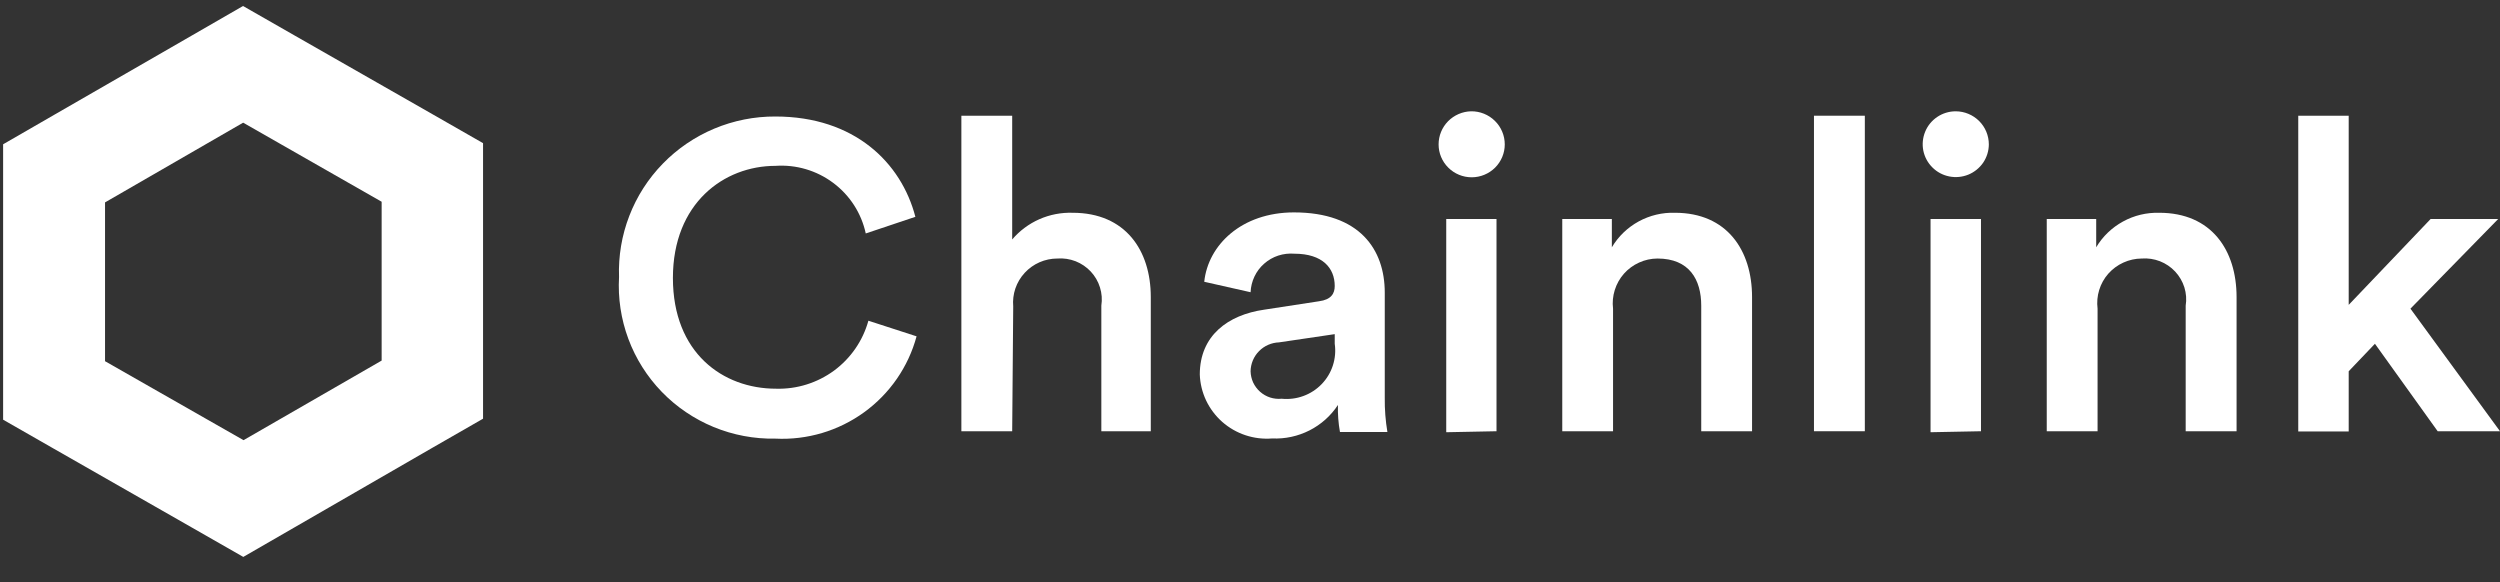 <svg width="73" height="17" viewBox="0 0 73 17" fill="none" xmlns="http://www.w3.org/2000/svg">
<rect x="0" y="0" width="73" height="17" fill="#333333" stroke="none"/>
<path d="M18.076 8.088C18.054 7.479 18.156 6.872 18.376 6.303C18.595 5.734 18.928 5.216 19.355 4.778C19.781 4.34 20.292 3.993 20.857 3.756C21.422 3.52 22.029 3.399 22.642 3.402C24.951 3.402 26.317 4.75 26.729 6.331L25.28 6.817C25.153 6.227 24.816 5.703 24.331 5.341C23.846 4.978 23.247 4.801 22.642 4.843C21.145 4.843 19.649 5.927 19.649 8.117C19.649 10.307 21.11 11.35 22.659 11.35C23.268 11.368 23.864 11.181 24.354 10.822C24.843 10.461 25.196 9.948 25.357 9.365L26.764 9.821C26.523 10.712 25.983 11.495 25.233 12.038C24.483 12.582 23.568 12.854 22.642 12.808C22.023 12.82 21.409 12.704 20.838 12.469C20.267 12.233 19.75 11.883 19.322 11.44C18.893 10.996 18.561 10.47 18.347 9.893C18.133 9.316 18.041 8.702 18.076 8.088Z" fill="white"/>
<path d="M29.556 12.592H28.072V3.379H29.556V6.992C29.772 6.738 30.044 6.536 30.349 6.401C30.656 6.266 30.988 6.202 31.323 6.213C32.861 6.213 33.603 7.309 33.603 8.674V12.592H32.159V8.925C32.187 8.747 32.173 8.565 32.119 8.392C32.066 8.22 31.974 8.062 31.851 7.93C31.727 7.797 31.575 7.695 31.407 7.628C31.238 7.563 31.056 7.535 30.875 7.549C30.696 7.549 30.519 7.586 30.354 7.658C30.19 7.73 30.043 7.835 29.921 7.967C29.8 8.098 29.707 8.254 29.649 8.423C29.592 8.592 29.57 8.771 29.586 8.949L29.556 12.592Z" fill="white"/>
<path d="M36.918 9.042L38.515 8.797C38.874 8.75 38.974 8.568 38.974 8.351C38.974 7.83 38.621 7.408 37.796 7.408C37.637 7.395 37.477 7.414 37.325 7.463C37.173 7.513 37.034 7.593 36.915 7.698C36.794 7.803 36.698 7.931 36.63 8.075C36.562 8.218 36.524 8.374 36.517 8.533L35.164 8.228C35.275 7.156 36.253 6.202 37.784 6.202C39.704 6.202 40.435 7.285 40.435 8.544V11.62C40.431 11.953 40.457 12.286 40.512 12.615H39.127C39.08 12.354 39.06 12.089 39.068 11.825C38.862 12.14 38.575 12.396 38.239 12.567C37.902 12.738 37.526 12.82 37.148 12.803C36.884 12.824 36.619 12.792 36.369 12.709C36.118 12.626 35.887 12.493 35.688 12.318C35.492 12.144 35.331 11.931 35.218 11.693C35.106 11.455 35.043 11.197 35.034 10.934C35.034 9.804 35.852 9.194 36.918 9.042ZM38.974 10.038V9.757L37.349 9.997C37.128 10.005 36.918 10.096 36.764 10.253C36.608 10.41 36.521 10.621 36.517 10.841C36.52 10.954 36.545 11.066 36.592 11.169C36.641 11.272 36.709 11.364 36.794 11.439C36.88 11.515 36.979 11.572 37.088 11.607C37.196 11.642 37.312 11.654 37.425 11.643C37.639 11.664 37.856 11.638 38.059 11.563C38.261 11.49 38.444 11.37 38.593 11.216C38.743 11.061 38.854 10.875 38.92 10.671C38.986 10.467 39.005 10.25 38.974 10.038Z" fill="white"/>
<path d="M42.955 3.25C43.083 3.248 43.212 3.272 43.331 3.32C43.45 3.368 43.559 3.439 43.65 3.529C43.742 3.619 43.815 3.726 43.864 3.844C43.914 3.962 43.939 4.088 43.939 4.217C43.939 4.471 43.837 4.715 43.657 4.895C43.474 5.076 43.229 5.177 42.973 5.177C42.717 5.177 42.471 5.076 42.29 4.895C42.108 4.715 42.007 4.471 42.007 4.217C42.007 3.964 42.106 3.722 42.283 3.541C42.461 3.361 42.702 3.256 42.955 3.25ZM42.23 12.621V6.395H43.698V12.592L42.23 12.621Z" fill="white"/>
<path d="M47.101 12.592H45.618V6.395H47.066V7.221C47.254 6.904 47.525 6.643 47.849 6.466C48.174 6.289 48.539 6.201 48.91 6.213C50.429 6.213 51.16 7.309 51.16 8.674V12.592H49.676V8.925C49.676 8.164 49.328 7.549 48.398 7.549C48.212 7.55 48.029 7.59 47.861 7.667C47.692 7.743 47.542 7.854 47.419 7.992C47.297 8.13 47.206 8.293 47.151 8.469C47.096 8.645 47.079 8.83 47.101 9.013V12.592H47.101Z" fill="white"/>
<path d="M52.968 12.592V3.379H54.453V12.592H52.968Z" fill="white"/>
<path d="M57.103 3.25C57.361 3.25 57.608 3.352 57.79 3.533C57.972 3.714 58.074 3.96 58.074 4.217C58.073 4.406 58.015 4.591 57.91 4.748C57.802 4.905 57.652 5.027 57.476 5.099C57.299 5.171 57.105 5.189 56.919 5.152C56.732 5.115 56.56 5.024 56.426 4.889C56.291 4.756 56.199 4.585 56.161 4.399C56.124 4.214 56.143 4.021 56.215 3.846C56.287 3.67 56.41 3.52 56.568 3.414C56.726 3.308 56.912 3.251 57.103 3.25ZM56.372 12.621V6.395H57.845V12.592L56.372 12.621Z" fill="white"/>
<path d="M61.249 12.592H59.765V6.395H61.209V7.221C61.396 6.905 61.668 6.645 61.992 6.468C62.316 6.29 62.682 6.203 63.051 6.213C64.577 6.213 65.308 7.309 65.308 8.674V12.592H63.822V8.925C63.851 8.747 63.837 8.565 63.784 8.392C63.73 8.22 63.638 8.062 63.515 7.93C63.391 7.797 63.24 7.695 63.07 7.628C62.901 7.563 62.72 7.535 62.538 7.549C62.355 7.55 62.172 7.59 62.003 7.667C61.835 7.743 61.685 7.854 61.562 7.992C61.44 8.131 61.35 8.293 61.296 8.469C61.242 8.645 61.226 8.83 61.249 9.013V12.592H61.249Z" fill="white"/>
<path d="M70.385 9.013L73 12.592H71.18L69.348 10.038L68.582 10.841V12.598H67.109V3.379H68.582V8.902L70.974 6.395H72.947L70.385 9.013Z" fill="white"/>
<path d="M7.1 3.582L11.144 5.891V10.529L7.111 12.853L3.067 10.547V5.91L7.1 3.582ZM7.1 0.173L5.616 1.029L1.575 3.357L0.091 4.213V5.917V10.551V12.255L1.575 13.104L5.619 15.413L7.104 16.262L8.588 15.406L12.621 13.078L14.105 12.226V10.522V5.884V4.18L12.621 3.331L8.577 1.022L7.093 0.173H7.1V0.173Z" fill="white"/>
</svg>
